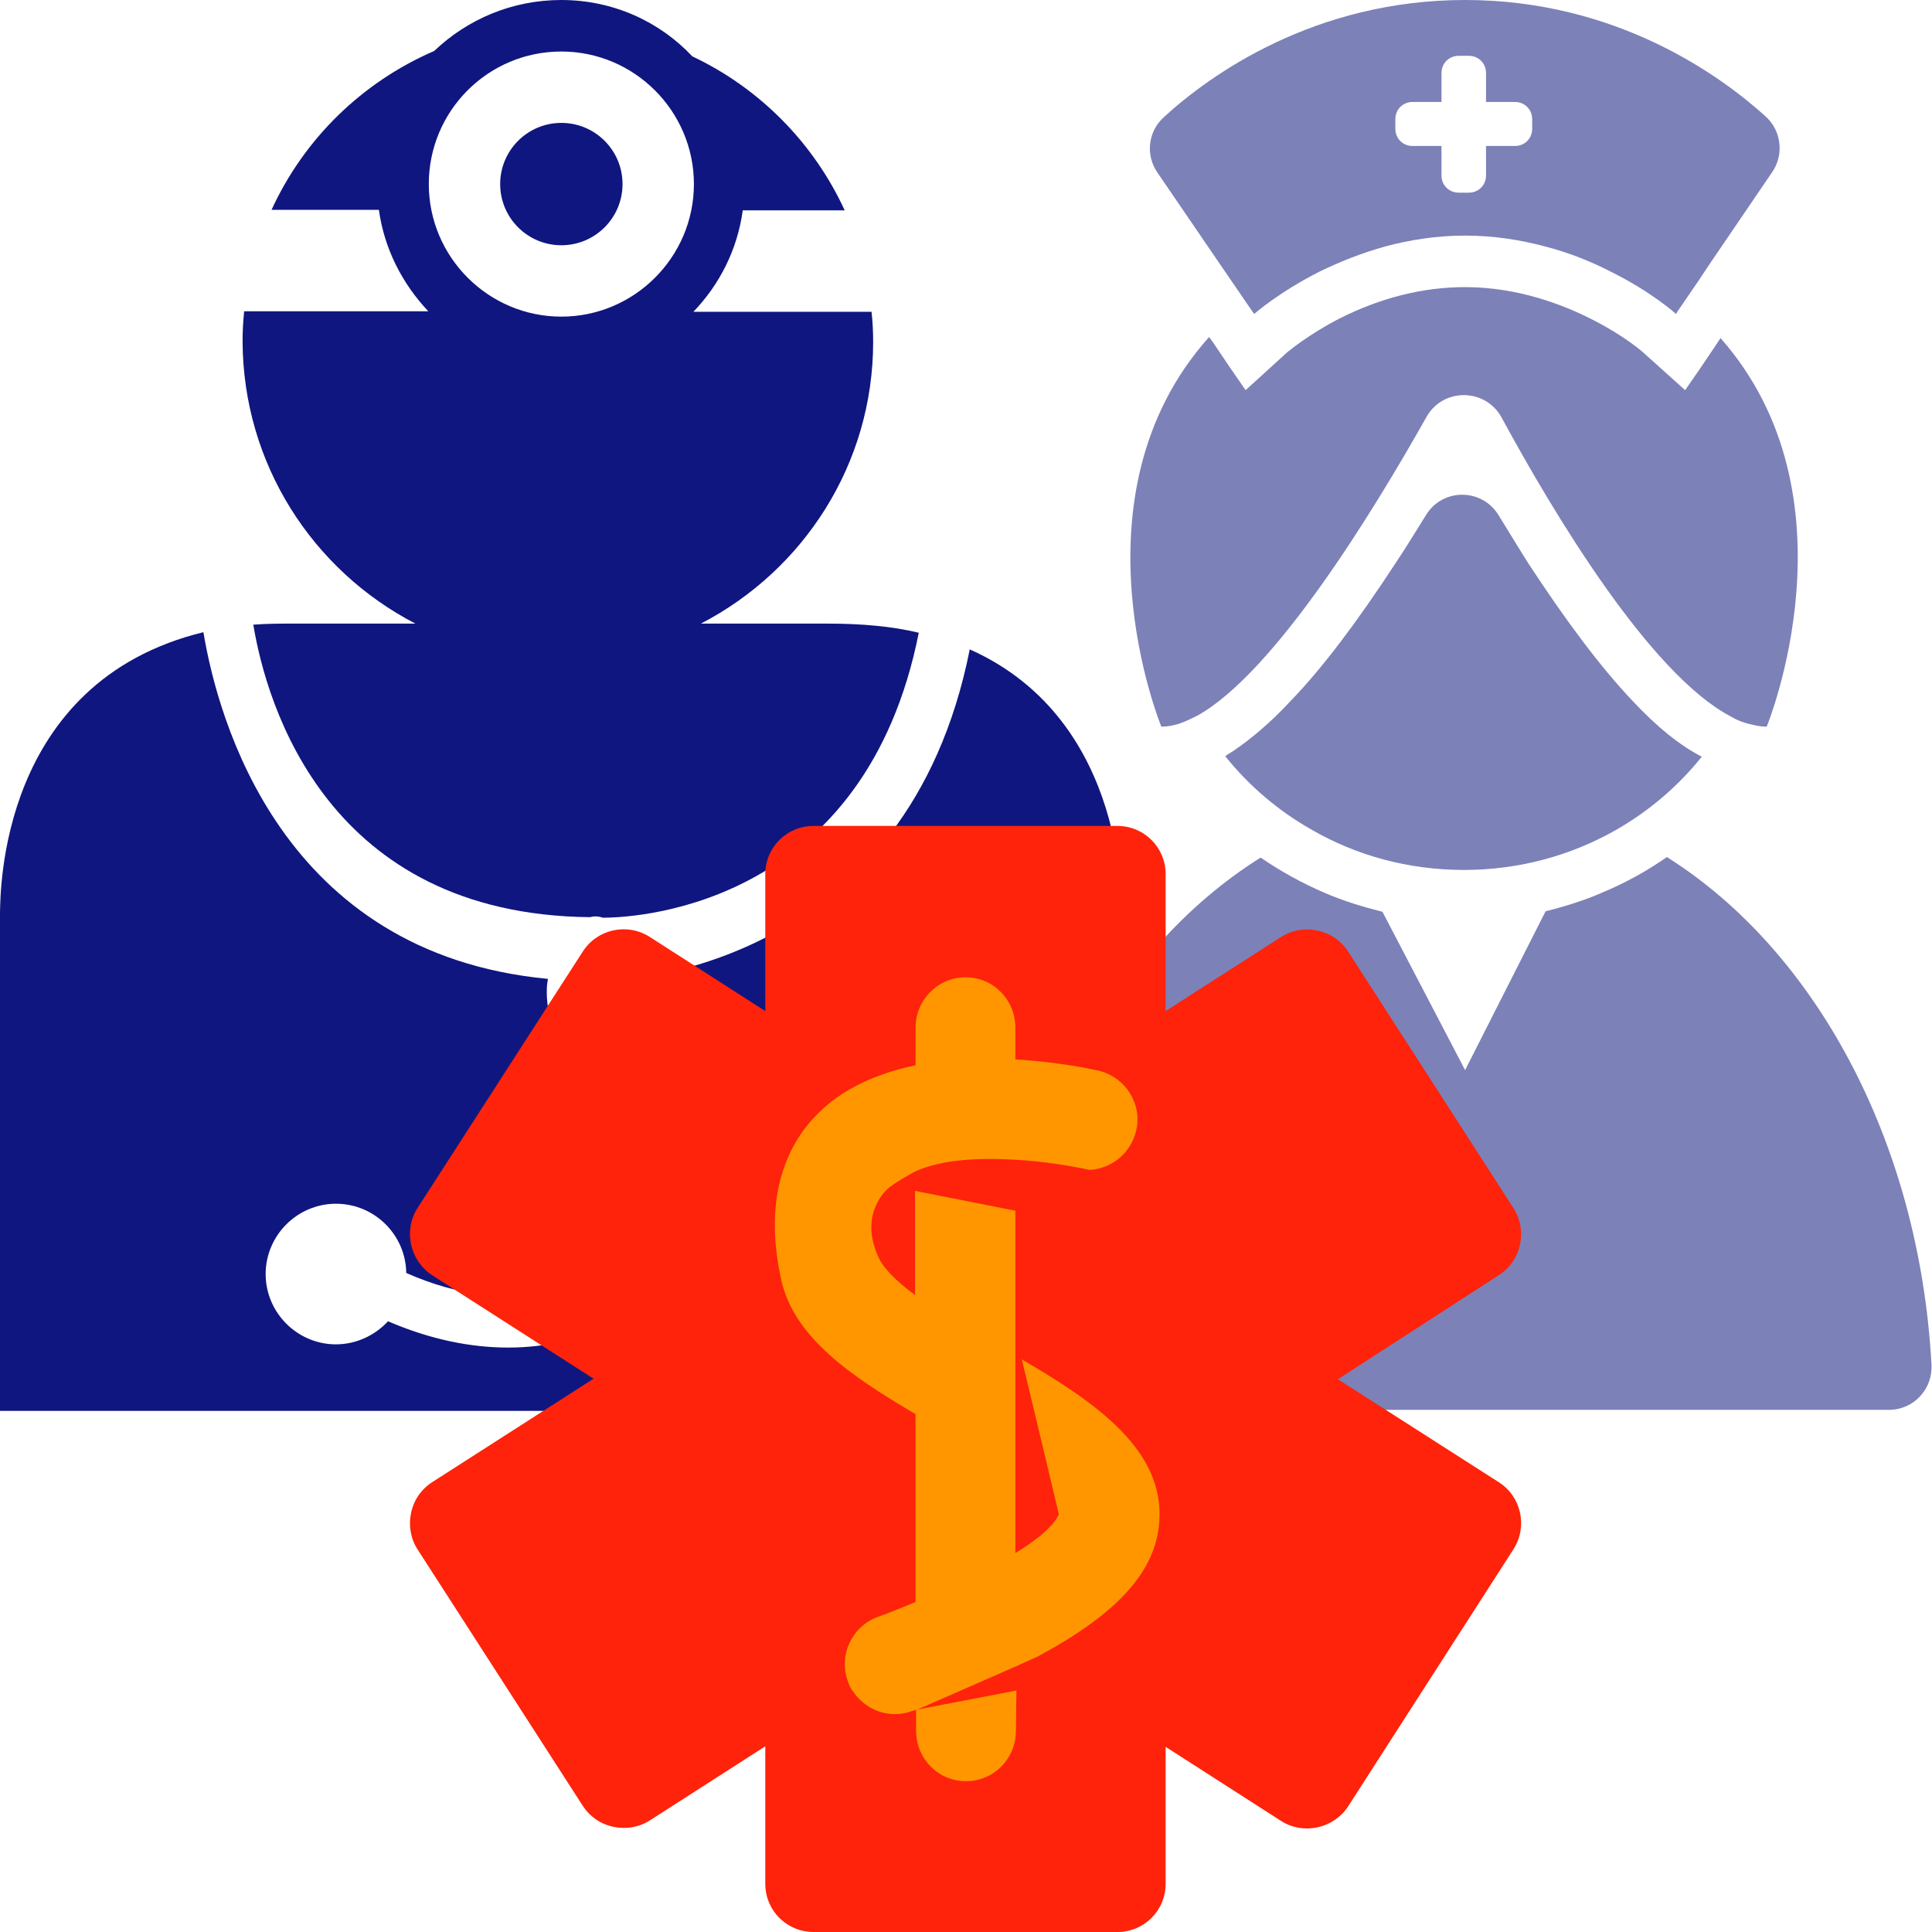 <?xml version="1.0" encoding="utf-8"?>
<!-- Generator: Adobe Illustrator 18.1.1, SVG Export Plug-In . SVG Version: 6.00 Build 0)  -->
<svg version="1.1" id="Layer_3" xmlns="http://www.w3.org/2000/svg" xmlns:xlink="http://www.w3.org/1999/xlink" x="0px" y="0px"
	 viewBox="0 0 360 360" enable-background="new 0 0 360 360" xml:space="preserve">
<g>
	<g>
		<path fill="#7C81B8" d="M310.6,159.7c-3.7,2.6-7.7,4.8-12,6.6c-3.4,1.5-7,2.6-10.6,3.5l-15,29.6l-15.4-29.5
			c-3.6-0.9-7.2-2-10.7-3.5c-4.2-1.8-8.2-4-12-6.6c-27.5,17.2-47.1,52.7-49.4,94.4c-0.3,4.6,3.4,8.5,7.9,8.5H352
			c4.6,0,8.2-3.9,7.9-8.5C357.6,212.5,338.1,177,310.6,159.7z"/>
		<path fill="#7C81B8" d="M304.3,130.7c-6-6.3-12.5-15-19.5-25.7c-1.9-3-3.7-6-5.5-8.9c-3.1-5.2-10.5-5.2-13.6-0.1
			c-1.8,2.9-3.7,6-5.7,9c-7,10.7-13.5,19.4-19.5,25.6c-3.8,4.1-7.4,7.1-10.8,9.4c-0.5,0.3-1,0.6-1.4,0.9c4.4,5.5,9.9,10.2,16.1,13.7
			c8.3,4.8,18,7.5,28.4,7.5c10.3,0,20-2.7,28.4-7.5c6.1-3.5,11.5-8.1,15.9-13.6C313,138.9,308.7,135.4,304.3,130.7z"/>
		<path fill="#7C81B8" d="M326.8,135.1c0.8,0.2,1.6,0.3,2.4,0.3c0,0,17.6-42.7-8.6-72.4l-0.6,0.9l-0.6,0.9l-2.7,4l-2.7,3.9l-7.9-7.1
			c0,0-3.4-3-9.1-5.9c-5.4-2.8-14-6.2-24-6.2c-7.9,0-15.8,2-23.5,5.9c-5.8,3-9.3,6-9.6,6.2l-7.8,7.1l-2.9-4.2l-2.7-4l-0.4-0.6
			l-0.8-1.1c-26.6,29.7-8.9,72.6-8.9,72.6c0.8,0,1.6-0.1,2.4-0.3c1.4-0.3,2.8-1,4.4-1.8c14.4-8.1,32.7-38,42.6-55.6
			c3.1-5.5,11-5.4,14,0.1c9.6,17.7,27.6,47.8,42.7,55.7C323.8,134.3,325.3,134.8,326.8,135.1z"/>
		<path fill="#7C81B8" d="M229.5,52.4l1.1,1.6l1.5,2.2l1.1,1.6l0.5,0.7c0,0,4.5-4,12.2-7.9c3.5-1.7,7.6-3.4,12.3-4.7
			c4.5-1.2,9.5-2,14.8-2s10.3,0.8,14.8,2c4.7,1.2,8.8,2.9,12.3,4.7c7.7,3.8,12.2,7.9,12.2,7.9l0.3-0.5l1.1-1.6l1.5-2.2l1.1-1.6
			l2.6-3.9l11.3-16.6c2.3-3.3,1.7-7.8-1.2-10.4C320.5,14,301.1,0,273,0c-28.1,0-47.6,14-56.1,21.8c-3,2.7-3.5,7.1-1.2,10.4
			l11.2,16.4L229.5,52.4z M260,22.2c0-1.8,1.4-3.2,3.2-3.2h5.4v-5.4c0-1.8,1.4-3.2,3.2-3.2h1.9c1.8,0,3.2,1.4,3.2,3.2V19h5.4
			c1.8,0,3.2,1.4,3.2,3.2V24c0,1.8-1.4,3.2-3.2,3.2h-5.4v5.5c0,1.8-1.4,3.2-3.2,3.2h-1.9c-1.8,0-3.2-1.4-3.2-3.2v-5.5h-5.4
			c-1.8,0-3.2-1.4-3.2-3.2V22.2z"/>
	</g>
</g>
<g>
	<g>
		<path fill="#10167F" d="M77.4,116.2H54.9c-2.7,0-5.2,0-7.7,0.2c2.5,15.1,13.9,54,62.7,54.5c0.8-0.2,1.6-0.2,2.4,0.1
			c8.1,0,49-3.2,58.9-53.1c-5-1.2-10.6-1.7-17-1.7h-23.6c19.1-9.9,32.1-29.7,32.1-52.5c0-1.9-0.1-3.8-0.3-5.6h-33.2
			c4.9-5.1,8.2-11.6,9.2-18.9h19c-5.8-12.6-15.9-22.8-28.4-28.7C122.9,4,114.2,0,104.6,0c-9.2,0-17.5,3.6-23.7,9.5
			c-13.4,5.8-24.2,16.3-30.3,29.6h20c1,7.3,4.4,13.8,9.2,18.9H45.5c-0.2,1.8-0.3,3.8-0.3,5.6C45.3,86.5,58.3,106.3,77.4,116.2z
			 M104.6,9.6c13.6,0,24.7,11.1,24.7,24.7c0,13.6-11.1,24.7-24.7,24.7c-13.6,0-24.7-11.1-24.7-24.7C79.9,20.7,90.9,9.6,104.6,9.6z"
			/>
		<path fill="#10167F" d="M208.9,170.1c0,0,1.8-35.7-28.2-49.1c-11.6,58.3-62.2,61.8-69,61.9c-0.2,0.5-0.3,1.2-0.3,1.9
			c-0.1,4.1,3.5,9.4,10,14.8c11.6,9.7,13.9,23.7,5.8,35.7c-6.3,9.3-18.1,15.8-32.5,15.8c-7,0-14.5-1.5-22.4-4.9
			c-2.4,2.6-5.9,4.3-9.7,4.3c-7.2,0-13.1-5.9-13.1-13.1c0-7.2,5.9-13.1,13.1-13.1c7.2,0,13,5.8,13.1,12.9
			c19.6,8.7,36.5,3.3,43.6-7.3c5.3-7.9,3.8-16.5-4-23c-9.2-7.7-13.7-15.3-13.4-22.7c0-0.6,0.1-1.2,0.2-1.8
			c-49.7-4.7-61.5-48.4-64.2-64.6C-0.2,127.1,0.1,166.4,0,170.1l0,92.8h209L208.9,170.1z"/>
		<circle fill="#10167F" cx="104.6" cy="34.3" r="11.4"/>
	</g>
</g>
<polygon fill="#FF9600" points="133.7,264.6 139.2,219 152.4,196.2 166.9,170.6 197.3,175.5 212.5,192.7 221.5,207.2 225.6,297.8 
	213.9,319.2 195.2,319.2 199.4,338.6 168.2,343.4 156.5,333 144.1,306.1 "/>
<g>
	<path fill="#FE230A" d="M279.3,237.6c4.2-2.7,5.4-8.3,2.7-12.5l-30.8-47.8c-1.3-2-3.3-3.4-5.7-3.9c-2.3-0.5-4.8-0.1-6.8,1.2
		l-21.5,13.8v-25.5c0-5-4-9-9-9h-56.6c-5,0-9,4-9,9v25.5l-21.5-13.8c-4.2-2.7-9.8-1.5-12.5,2.7l-30.8,47.8c-1.3,2-1.7,4.5-1.2,6.8
		c0.5,2.3,1.9,4.4,3.9,5.7l30.1,19.3l-30.1,19.3c-2,1.3-3.4,3.3-3.9,5.7c-0.5,2.3-0.1,4.8,1.2,6.8l30.8,47.8c1.3,2,3.3,3.4,5.7,3.9
		c2.3,0.5,4.8,0.1,6.8-1.2l21.5-13.8V351c0,5,4,9,9,9h56.6c5,0,9-4,9-9v-25.5l21.5,13.8c2,1.3,4.5,1.7,6.8,1.2
		c2.3-0.5,4.4-1.9,5.7-3.9l30.8-47.9c2.7-4.2,1.5-9.8-2.7-12.5L249.3,257L279.3,237.6z M166.8,319.4c-3.2,0-6.1-1.6-7.9-4.3
		c-0.4-0.5-0.7-1.1-0.9-1.8c-1.8-4.8,0.7-10.2,5.5-12c2.6-0.9,4.9-1.9,7.1-2.8v-35c-12.1-7.1-22.6-14.3-25-24.9
		c-3.7-16.5,1.7-26.1,6.9-31.2c2.8-2.8,6.1-4.8,9.6-6.3c2.7-1.1,5.5-2,8.5-2.6v-7c0-5.2,4.2-9.4,9.3-9.4c5.2,0,9.3,4.2,9.3,9.4v5.9
		c4.9,0.3,9.1,0.9,12,1.4c1.7,0.3,2.9,0.6,3.5,0.7c5,1.2,8.2,6.2,7,11.2c-1,4.2-4.5,7-8.6,7.3c-3.3-0.7-8.4-1.6-13.9-1.9
		c-6.6-0.4-13.7-0.1-18.7,2.2c0,0-3.9,2.1-5.2,3.3c-2.6,2.6-4.3,7.1-1.5,12.9c0.8,1.7,3.1,4.2,6.7,6.8v-19.4l18.7,3.7v63.8
		c7.5-4.6,8-7.2,8.1-7.2c-0.1-0.6-6.9-28.9-6.9-28.9c13.9,8.1,26.7,17,25.6,30.4c-0.7,9.2-7.8,17-22.7,25l-4,1.8l-18.7,8.2v-0.1
		c-0.2,0.1-0.4,0.2-0.6,0.2C169,319.2,167.9,319.4,166.8,319.4z M189.3,322.5c0,5.2-4.1,9.4-9.3,9.4c-5.2,0-9.3-4.2-9.3-9.4v-3.9
		l18.7-3.6L189.3,322.5L189.3,322.5z"/>
</g>
</svg>
